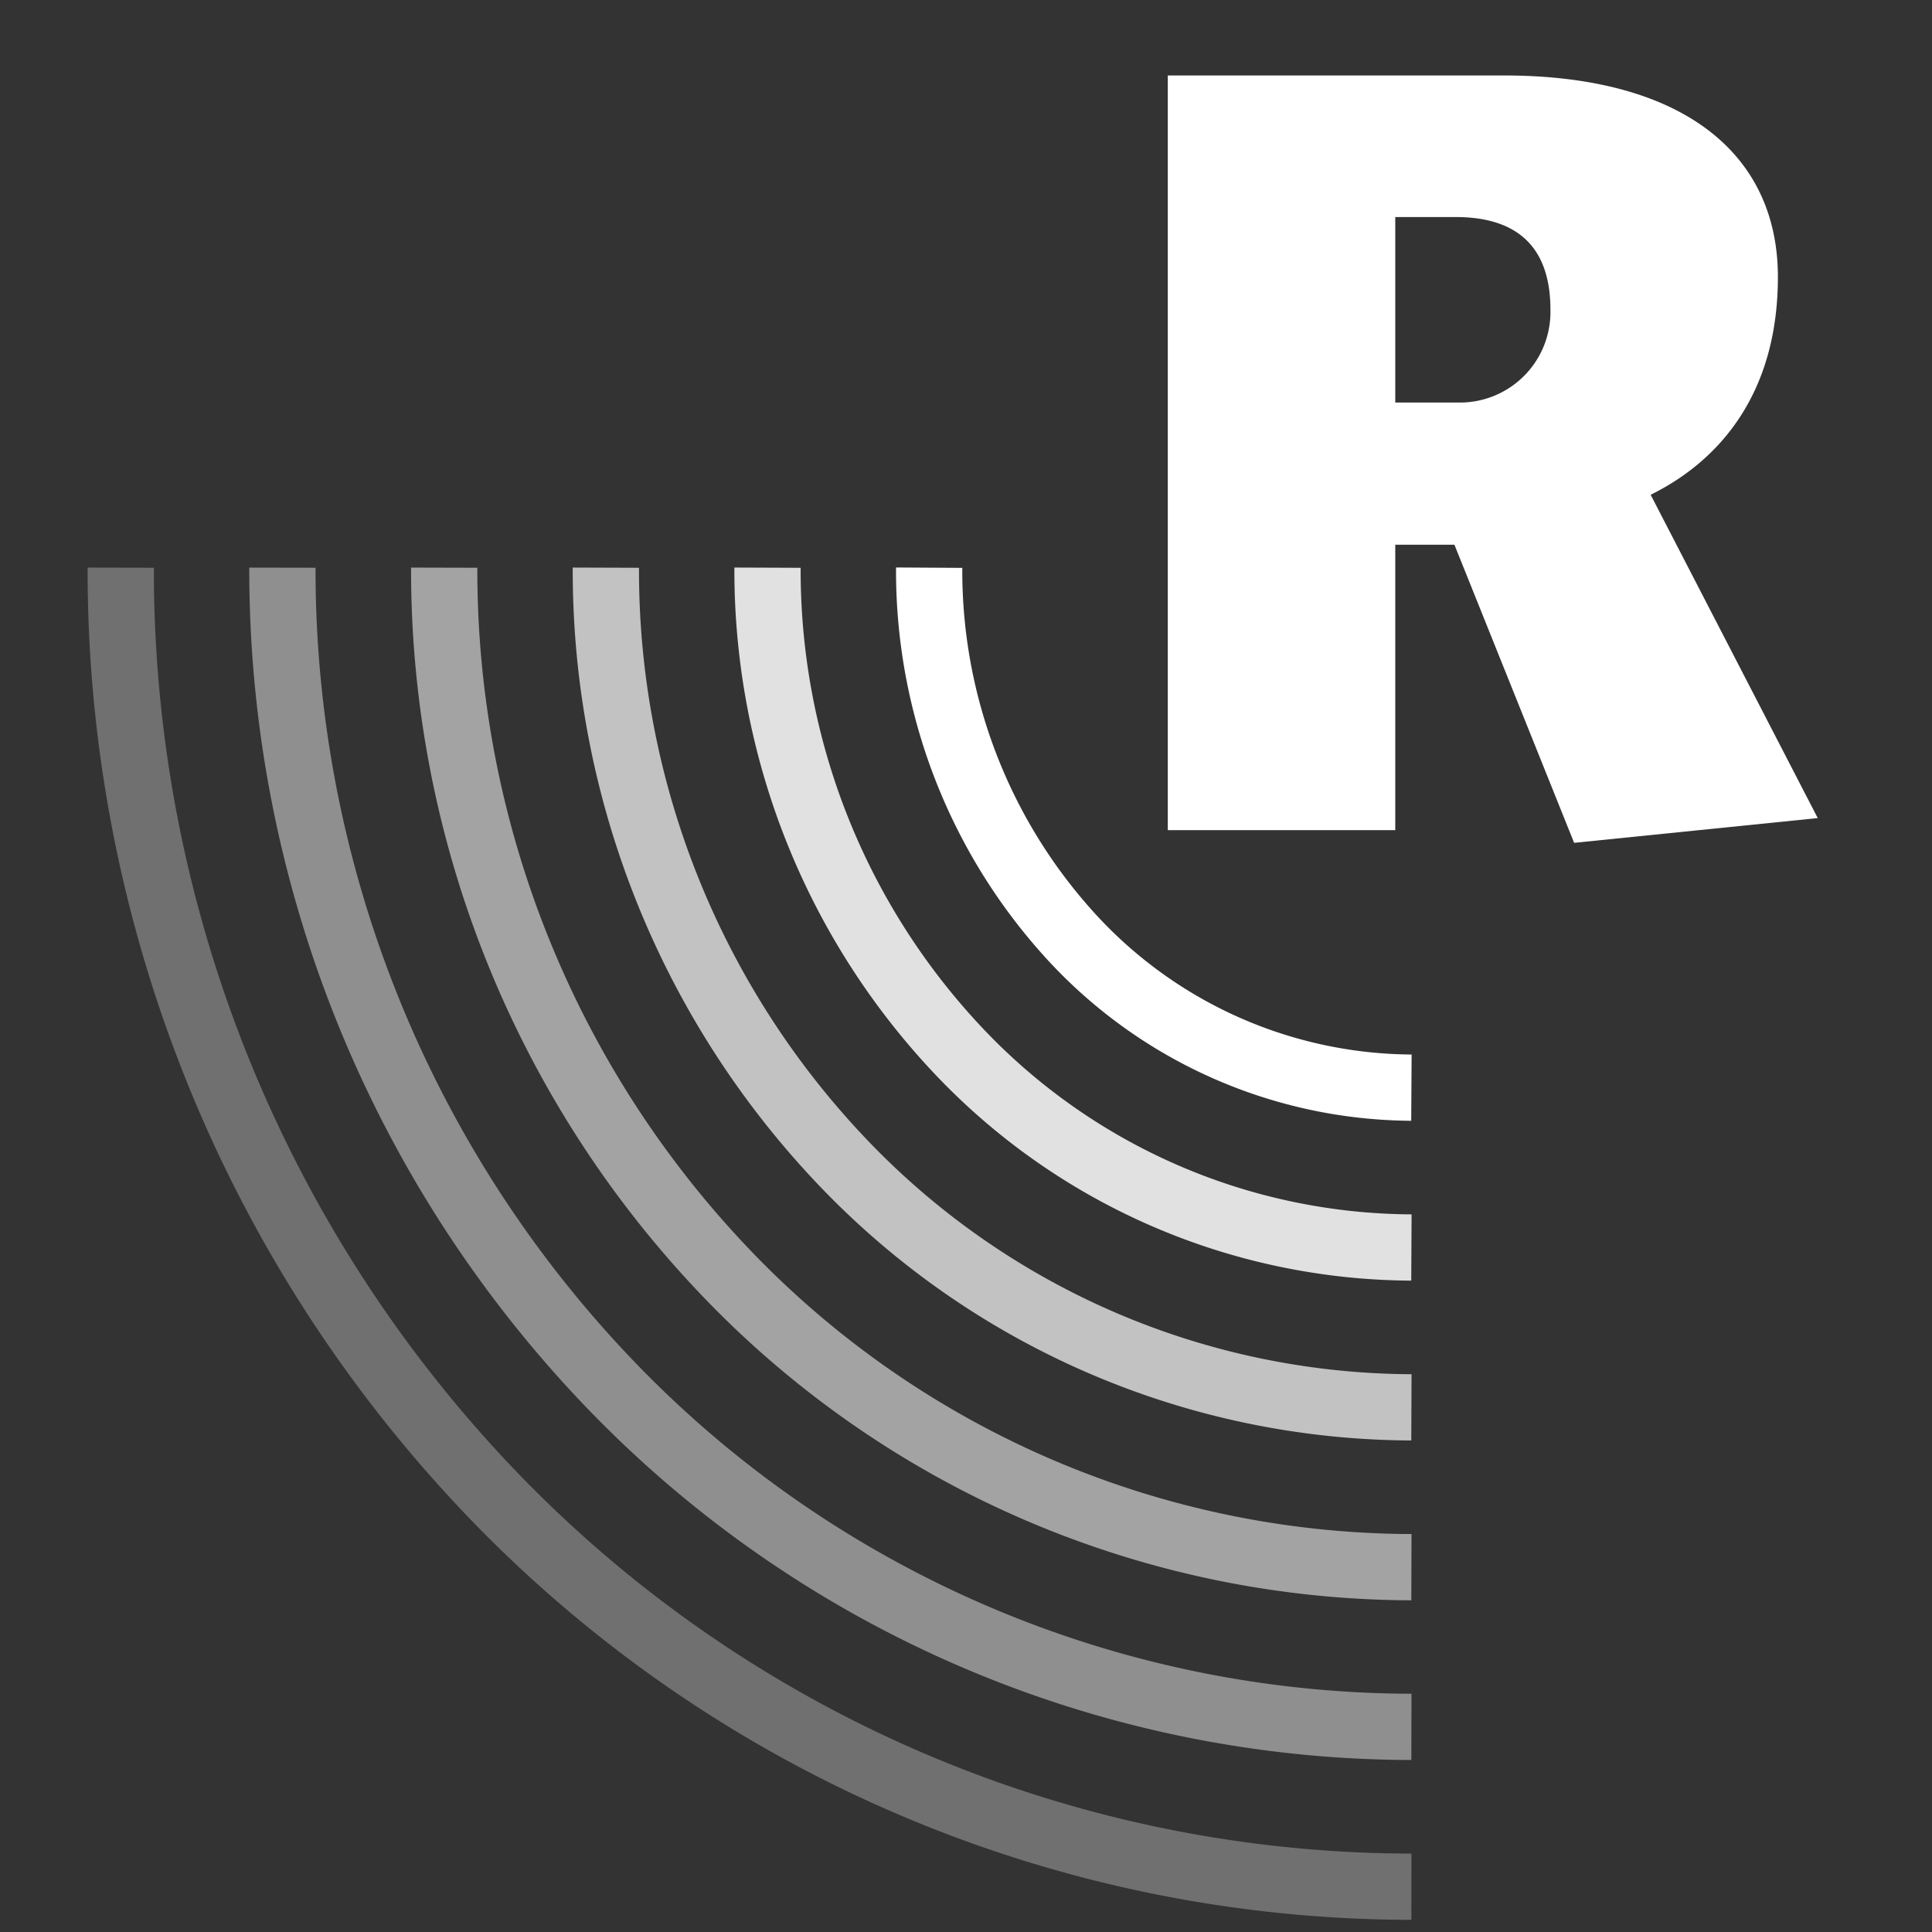 <svg xmlns="http://www.w3.org/2000/svg" viewBox="0 0 128 128"><rect x="0" y="0" width="128" height="128" fill="#333333" stroke="none"/><defs><style>.a{fill:#fff;}.b,.c,.d,.e,.f,.g{fill:none;stroke:#fff;stroke-miterlimit:10;stroke-width:4.39px;}.b{opacity:0.3;}.c{opacity:0.45;}.d{opacity:0.55;}.e{opacity:0.7;}.f{opacity:0.85;}</style></defs><path class="a" d="M77.37,5H99.65c11.78,0,18.14,5.14,18.14,13.35,0,7.64-3.79,12.14-8.43,14.43l11.07,21.42-16.14,1.64L96.36,36.09H92.44V55H77.37ZM92.44,26.67h4.28a6,6,0,0,0,6-6.15c0-4.92-3.07-6.14-6.28-6.14h-4Z"/><path class="b" d="M8,37.61a88.39,88.39,0,0,0,25,61.79A84.58,84.58,0,0,0,93.51,125"/><path class="c" d="M18.71,37.61A77.91,77.91,0,0,0,40.62,91.92a73.83,73.83,0,0,0,52.89,22.49"/><path class="d" d="M29.43,37.61A67.34,67.34,0,0,0,48.2,84.43a63.08,63.08,0,0,0,45.31,19.4"/><path class="e" d="M40.14,37.61A56.81,56.81,0,0,0,55.77,76.94a52.32,52.32,0,0,0,37.74,16.3"/><path class="f" d="M50.85,37.61a46.37,46.37,0,0,0,12.5,31.85A41.55,41.55,0,0,0,93.51,82.65"/><path class="g" d="M61.56,37.61A35.89,35.89,0,0,0,70.92,62,30.82,30.82,0,0,0,93.51,72.06"/></svg>